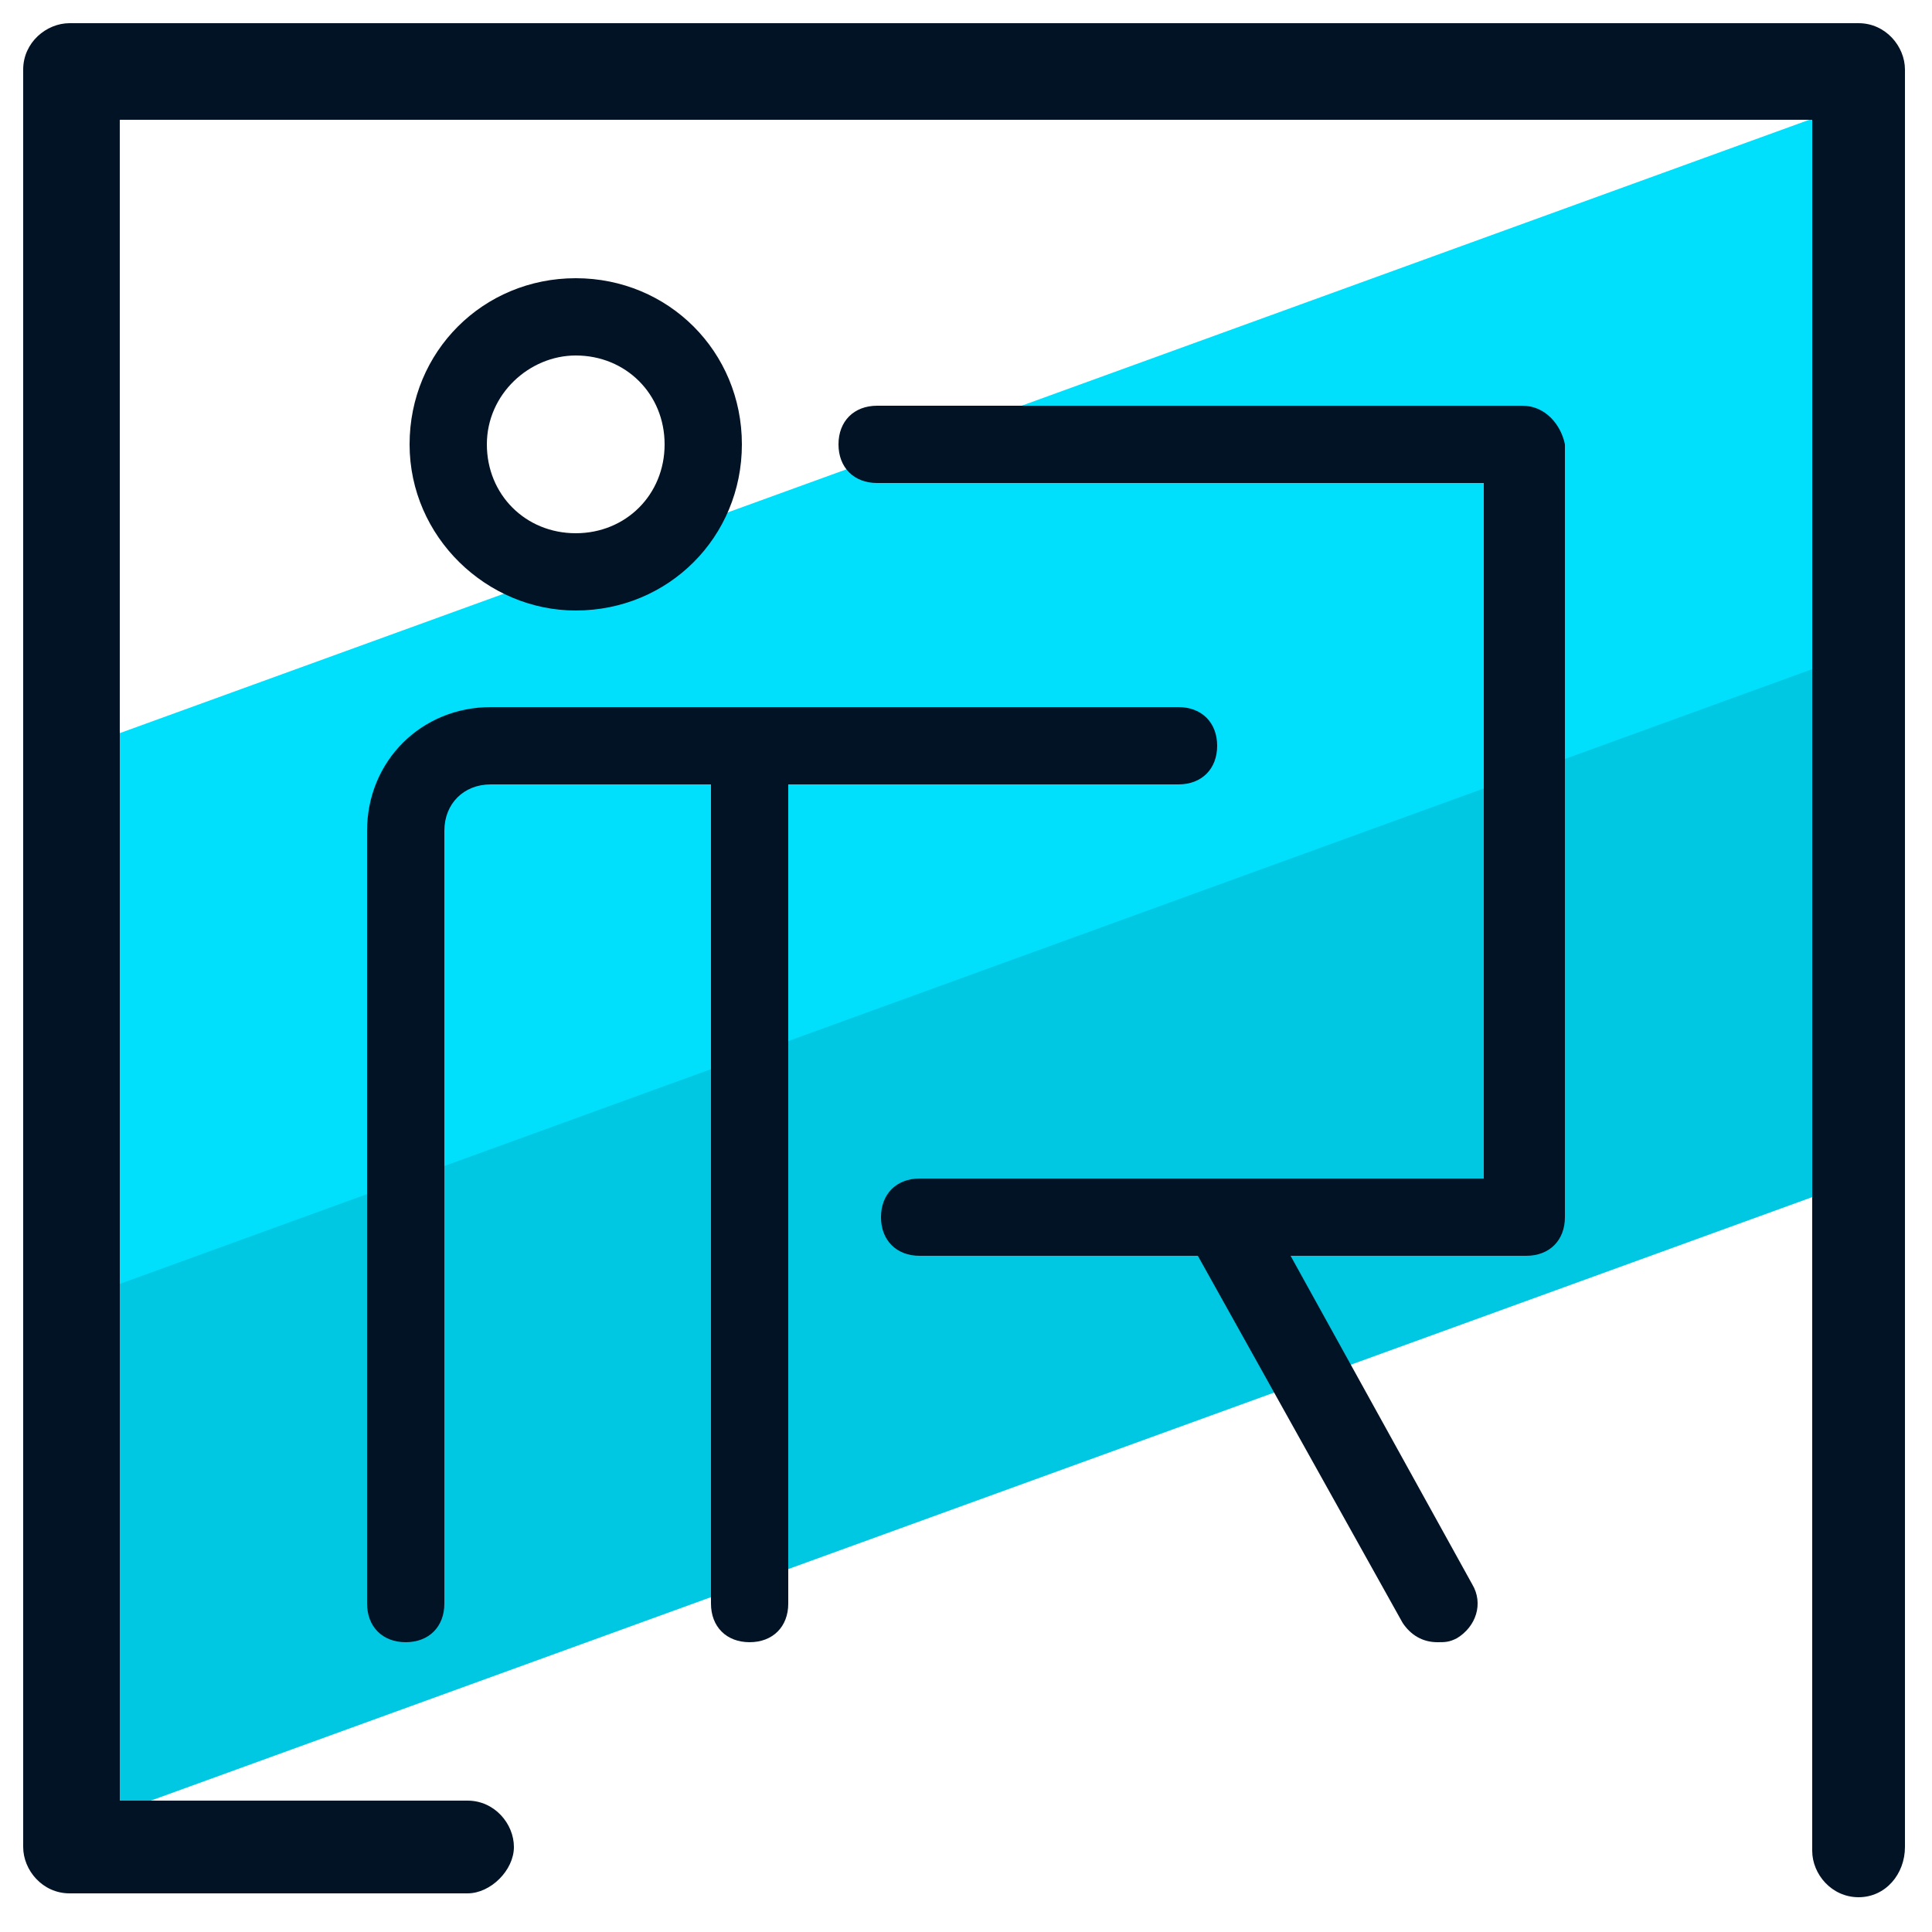 <svg xmlns="http://www.w3.org/2000/svg" id="Layer_1" x="0" y="0" version="1.1" viewBox="0 0 50 50" xml:space="preserve"><style>.st2{fill:#031326}</style><path fill="#00c8e2" d="M48.1 26.1l.4 4.3-46.8 17 .1-9.1.4-5.3 46.6-17-.7 3.8z"/><path fill="#00dffc" d="M48.1 9.3l-.6 7.8L1.8 33.7v-9.9l.4-4.5 46-16.7z"/><path d="M48.1 49.1c-.7 0-1.2-.6-1.2-1.2V3.1H3.1v43.5h9c.7 0 1.2.6 1.2 1.2s-.6 1.2-1.2 1.2H1.8c-.7 0-1.2-.6-1.2-1.2v-46c0-.7.6-1.2 1.2-1.2h46.3c.7 0 1.2.6 1.2 1.2v46c0 .7-.5 1.3-1.2 1.3z" class="st2"/><path d="M14.9 15.8c2.4 0 4.3-1.9 4.3-4.3s-1.9-4.3-4.3-4.3-4.3 1.9-4.3 4.3 2 4.3 4.3 4.3zm0-6.6c1.3 0 2.3 1 2.3 2.3s-1 2.3-2.3 2.3-2.3-1-2.3-2.3 1.1-2.3 2.3-2.3zm15.6 11.1c.6 0 1-.4 1-1s-.4-1-1-1H12.7c-1.8 0-3.2 1.4-3.2 3.2v20c0 .6.4 1 1 1s1-.4 1-1v-20c0-.7.5-1.2 1.2-1.2h5.7v21.2c0 .6.4 1 1 1s1-.4 1-1V20.3h10.1z" class="st2"/><path d="M39.4 10.5H22.7c-.6 0-1 .4-1 1s.4 1 1 1h15.7v18H23.8c-.6 0-1 .4-1 1s.4 1 1 1H31l5.3 9.5c.2.3.5.5.9.5.2 0 .3 0 .5-.1.5-.3.7-.9.4-1.4l-4.7-8.5h6.1c.6 0 1-.4 1-1v-20c-.1-.5-.5-1-1.1-1z" class="st2"/></svg>